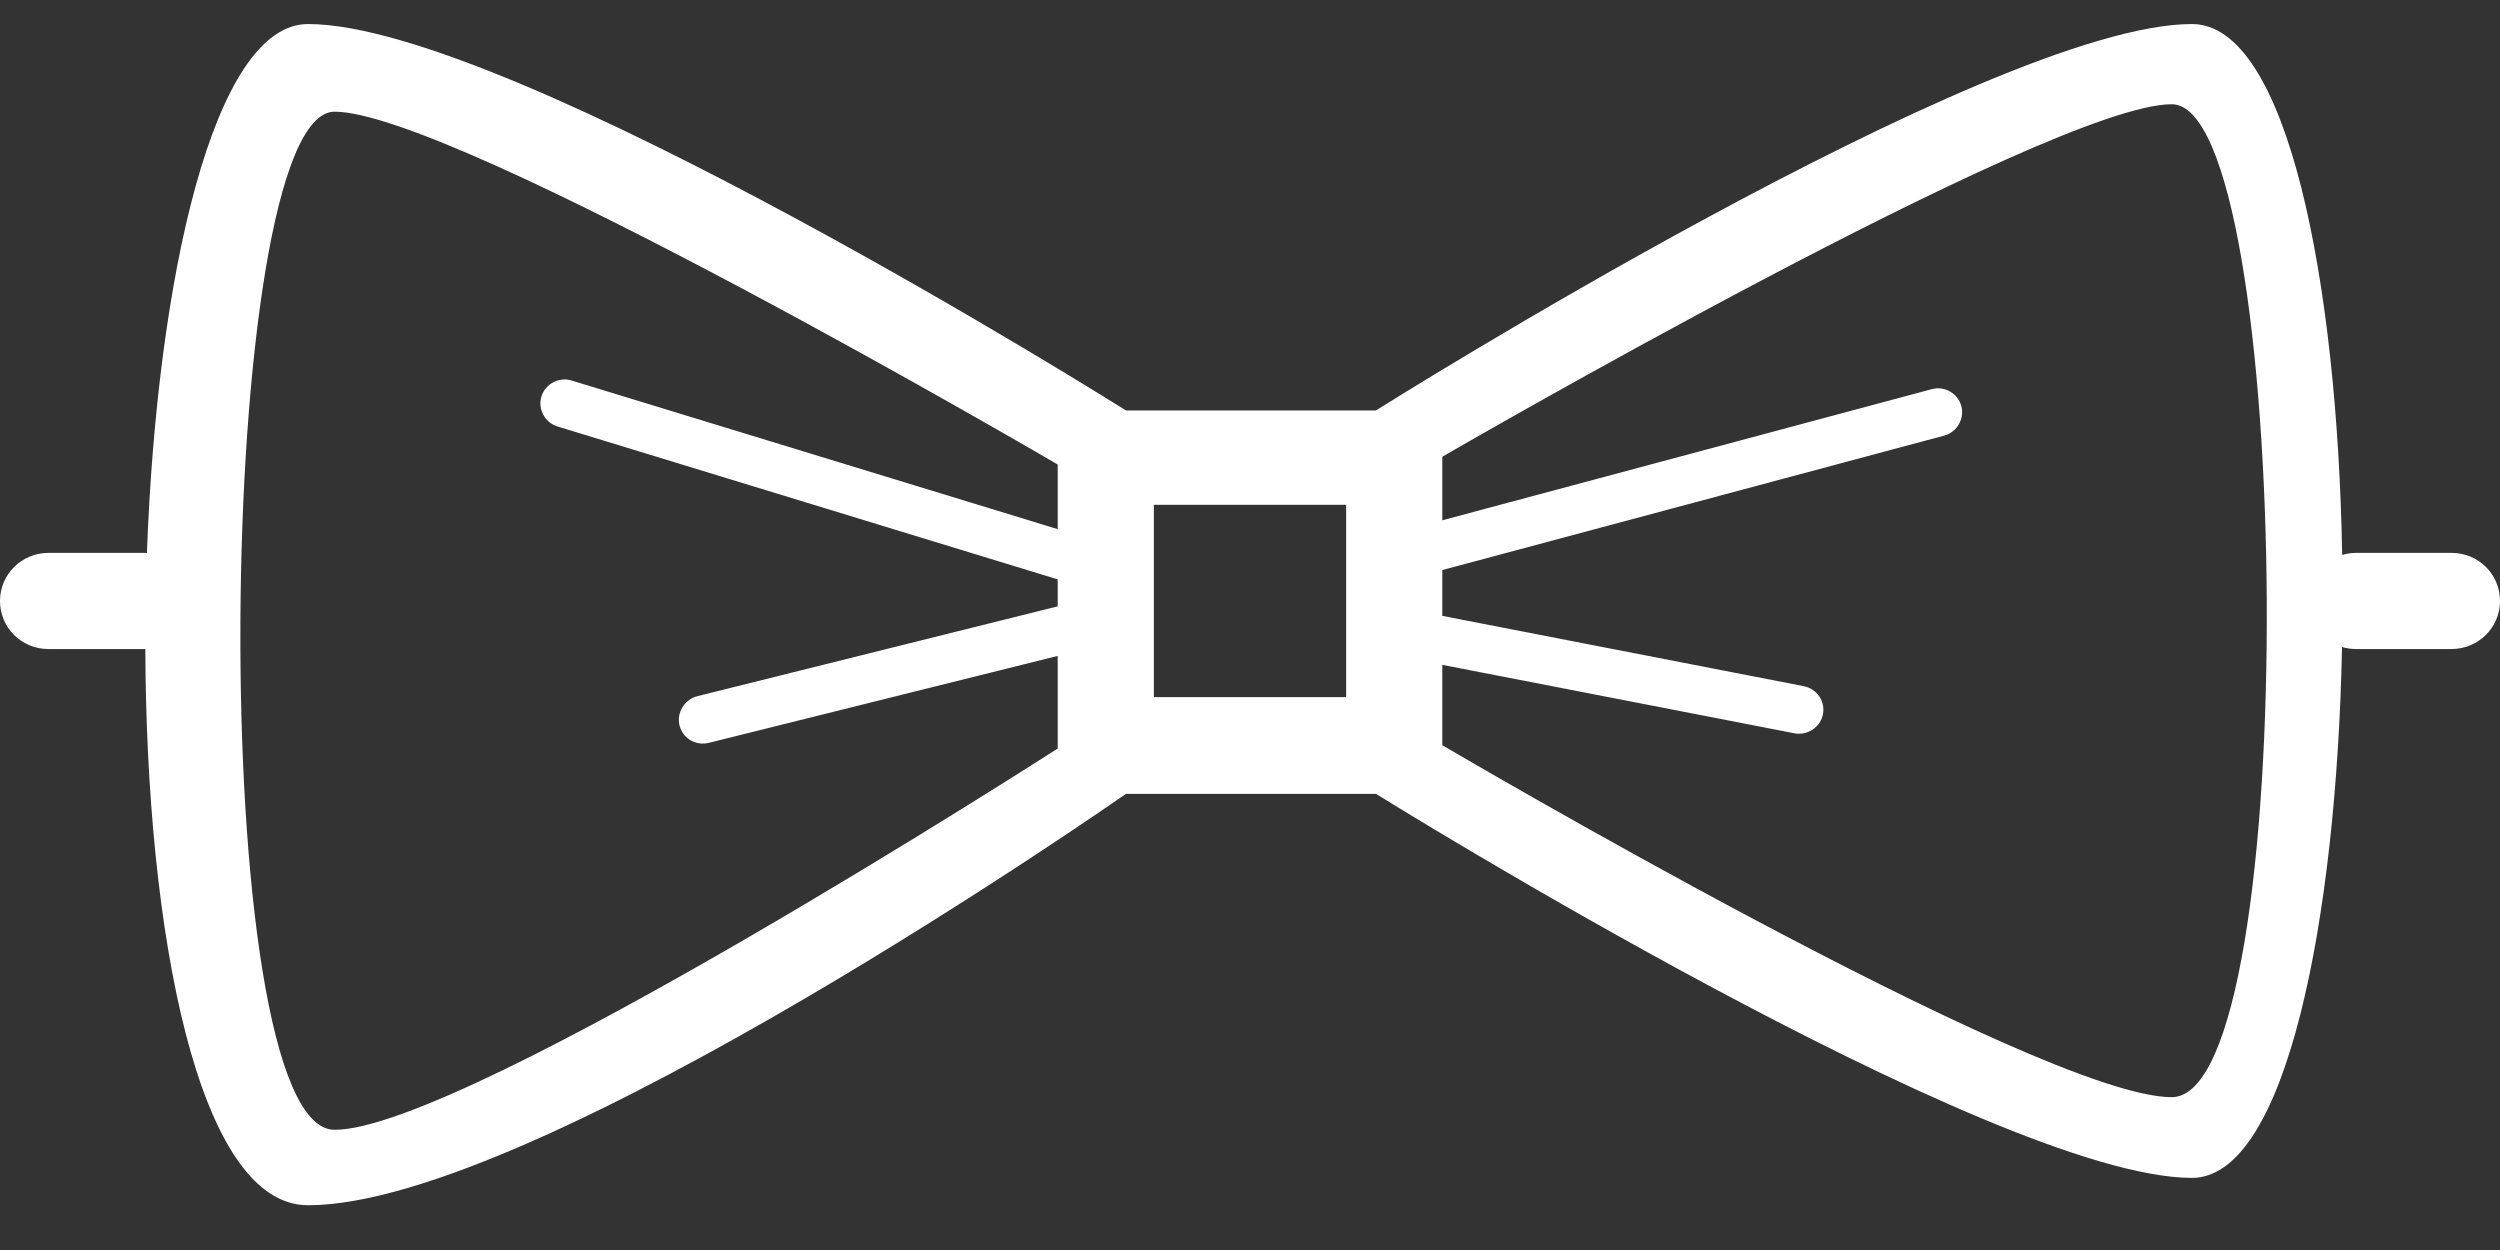 <?xml version="1.0" encoding="UTF-8" standalone="no"?>
<svg width="52px" height="26px" viewBox="0 0 52 26" version="1.1" xmlns="http://www.w3.org/2000/svg" xmlns:xlink="http://www.w3.org/1999/xlink" xmlns:sketch="http://www.bohemiancoding.com/sketch/ns">
    <rect x="0" y="0" width="52" height="26" fill="#333333" stroke="none"/>
    <!-- Generator: Sketch 3.1.1 (8761) - http://www.bohemiancoding.com/sketch -->
    <title>bowtie_L</title>
    <desc>Created with Sketch.</desc>
    <defs></defs>
    <g id="page-1" stroke="none" stroke-width="1" fill="none" fill-rule="evenodd" sketch:type="MSPage">
        <g id="line-icons" sketch:type="MSLayerGroup" transform="translate(0, -114)" fill="#FFFFFF">
            <g id="row-2-line-icons" transform="translate(0, 92.5)" sketch:type="MSShapeGroup">
                <path d="M48.717,33.042 C48.62,27.378 47.585,22 45.593,22 C41.383,22 28.62,30.037 28.62,30.037 L23.42,30.037 C23.42,30.037 10.649,22 6.407,22 C4.435,22 3.264,27.316 3.056,33.002 L3.056,33.002 C3.034,33.001 3.013,33 2.991,33 L1.009,33 C0.452,33 0,33.444 0,34 C0,34.552 0.443,35 1.009,35 L2.991,35 C3.001,35 3.012,35 3.023,35 C3.043,40.894 4.112,46.569 6.407,46.569 C11.184,46.569 23.42,38.012 23.42,38.012 L28.62,38.012 C28.62,38.012 41.45,46 45.593,46 C47.554,46 48.601,40.622 48.714,34.958 C48.807,34.985 48.906,35 49.009,35 L50.991,35 C51.548,35 52,34.556 52,34 C52,33.448 51.557,33 50.991,33 L49.009,33 C48.908,33 48.81,33.015 48.717,33.042 Z M30,33.357 L30,34.31 L30,34.31 L37.512,35.771 C37.794,35.825 37.97,36.088 37.917,36.359 C37.866,36.622 37.598,36.806 37.322,36.752 L30,35.329 L30,37 C30,37 42.428,44.321 45.172,44.321 C47.916,44.321 47.699,23.668 45.172,23.668 C42.644,23.668 30,31 30,31 L30,32.322 L40.183,29.594 C40.445,29.523 40.724,29.68 40.796,29.947 C40.865,30.206 40.709,30.488 40.442,30.56 L30,33.357 L30,33.357 Z M22,33.551 L22,34.112 L22,34.112 L14.507,35.98 C14.234,36.048 14.069,36.329 14.134,36.589 C14.2,36.857 14.47,37.02 14.749,36.95 L22,35.143 L22,37.069 C22,37.069 9.681,45 6.96,45 C4.24,45 4.455,23.823 6.96,23.823 C9.466,23.823 22,31.162 22,31.162 L22,32.506 L11.887,29.414 C11.623,29.333 11.341,29.489 11.262,29.746 C11.181,30.01 11.335,30.291 11.594,30.37 L22,33.551 L22,33.551 Z M24,32 L24,36 L28,36 L28,32 L24,32 Z" id="bowtie_L"></path>
            </g>
        </g>
    </g>
</svg>